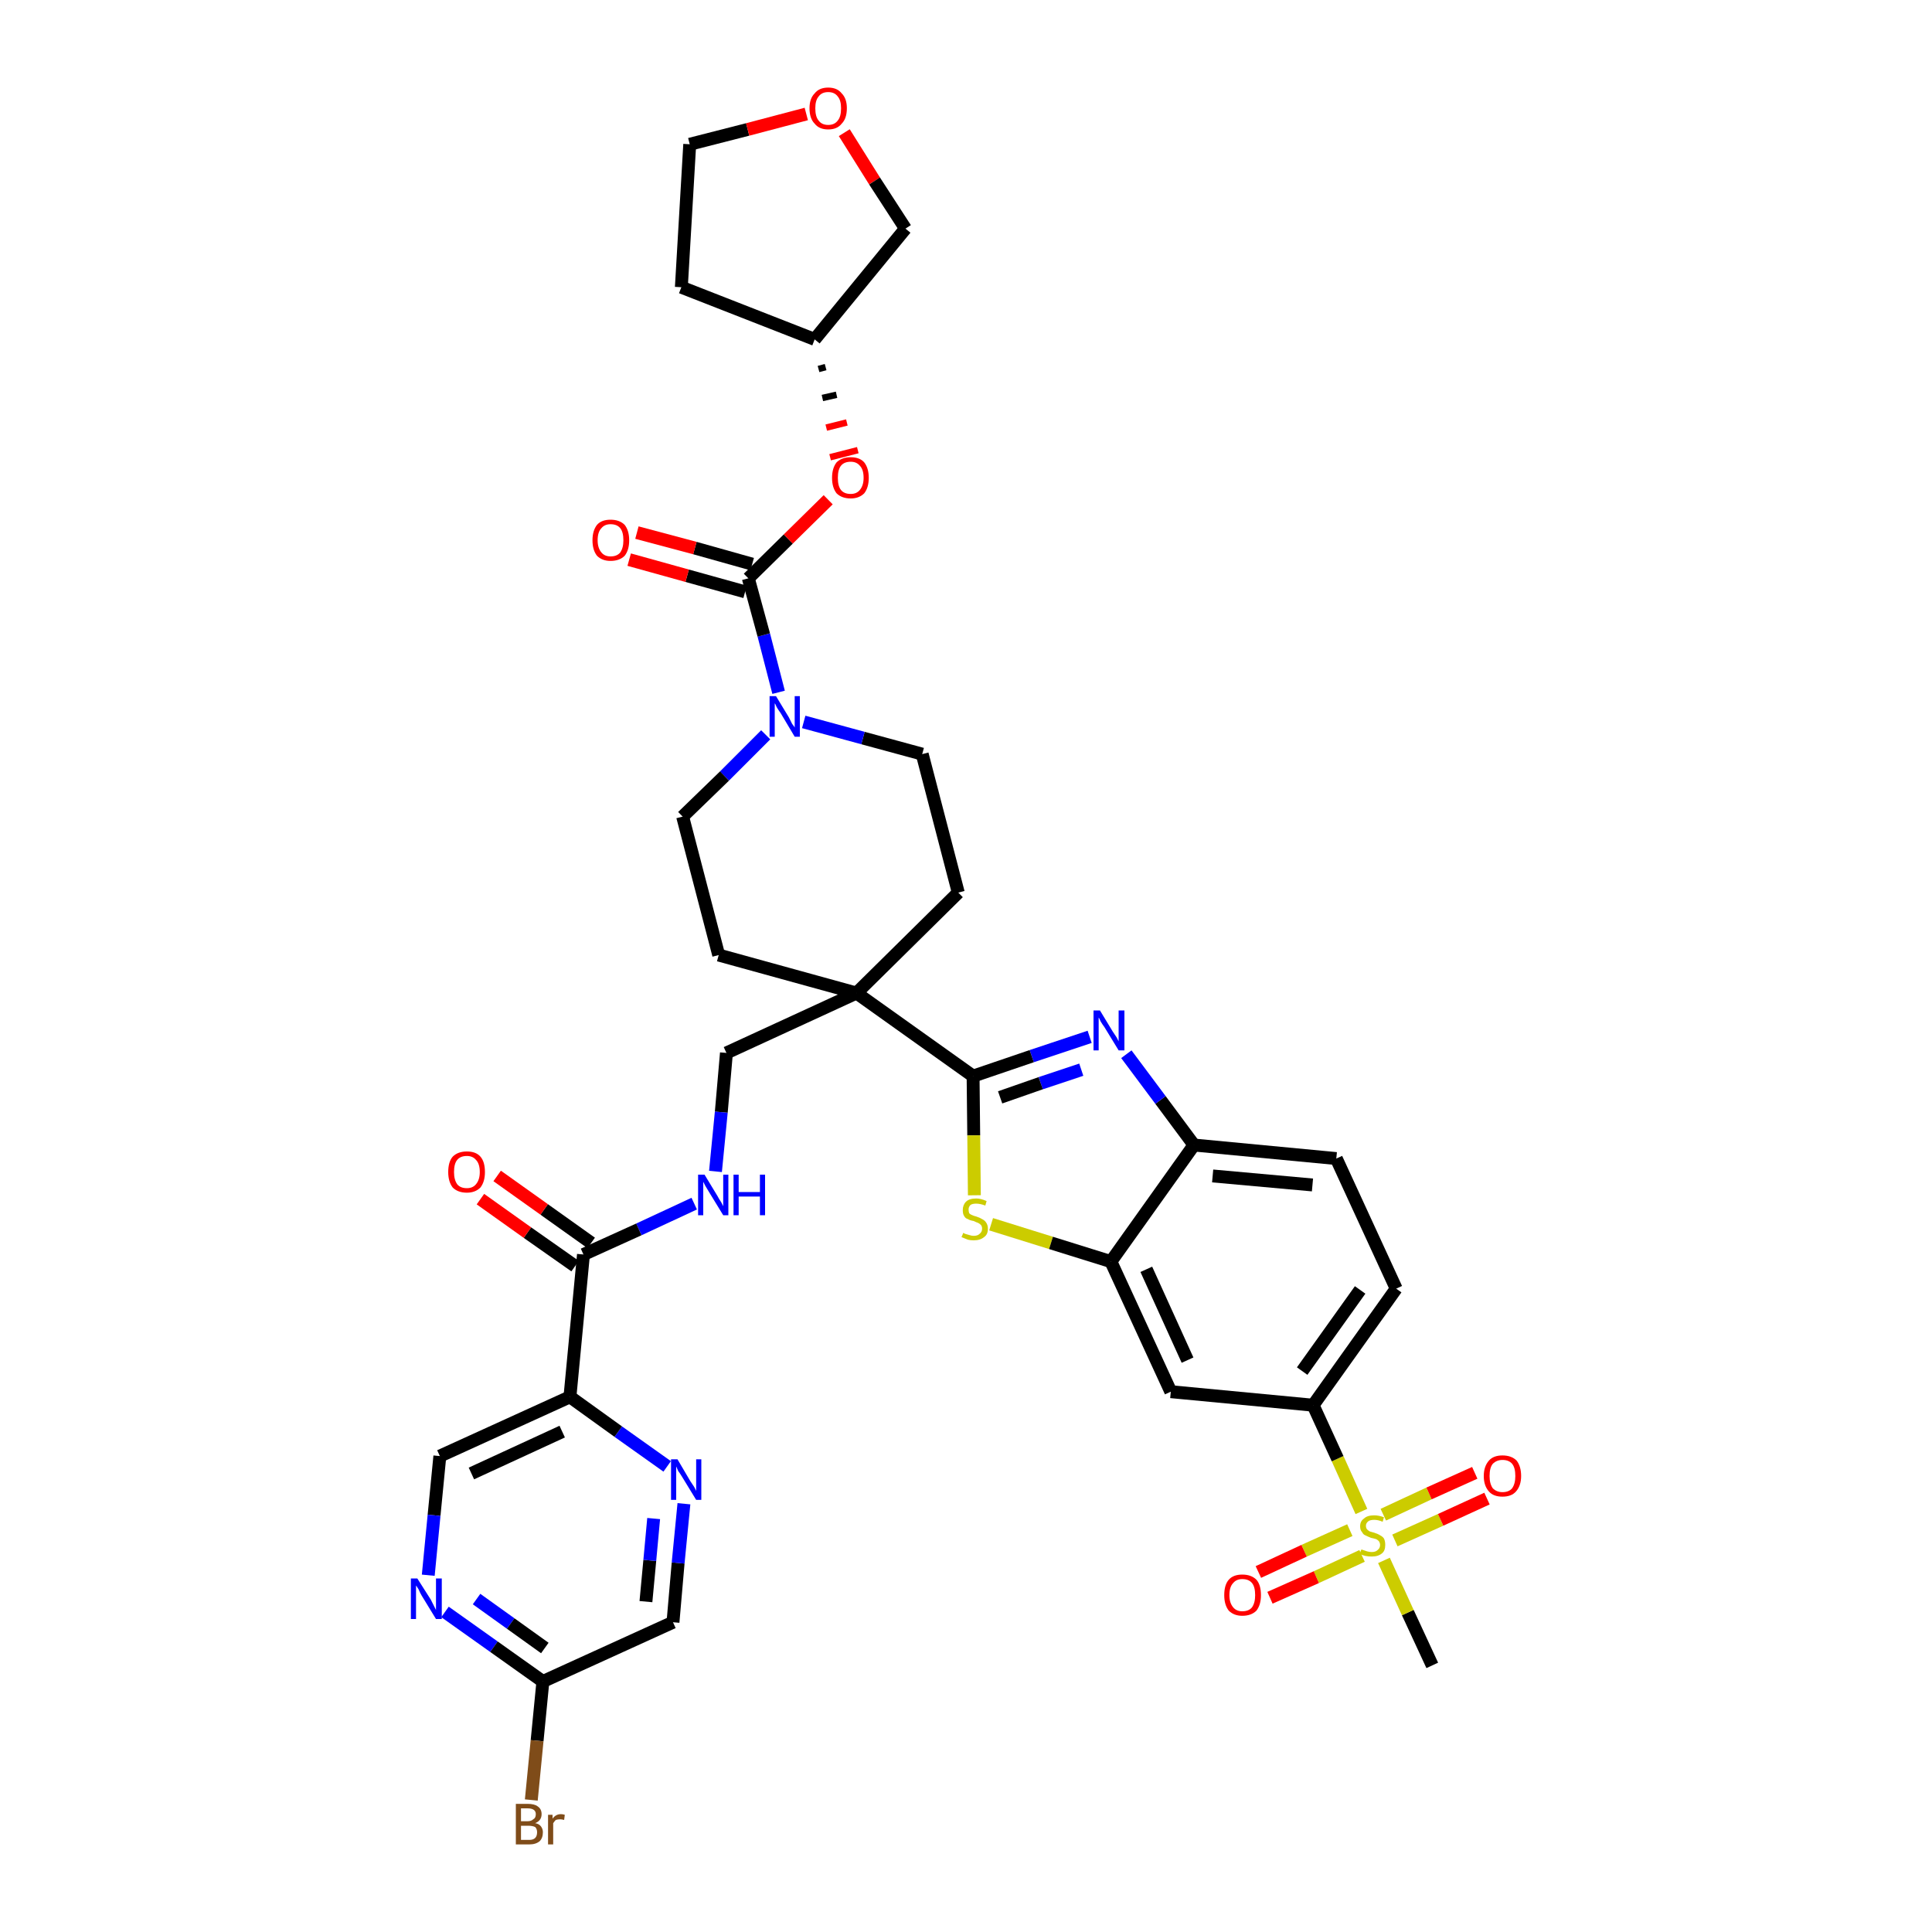 <?xml version='1.0' encoding='iso-8859-1'?>
<svg version='1.1' baseProfile='full'
              xmlns='http://www.w3.org/2000/svg'
                      xmlns:rdkit='http://www.rdkit.org/xml'
                      xmlns:xlink='http://www.w3.org/1999/xlink'
                  xml:space='preserve'
width='300px' height='300px' viewBox='0 0 300 300'>
<!-- END OF HEADER -->
<path class='bond-0 atom-0 atom-1' d='M 222.4,258.6 L 218.6,250.4' style='fill:none;fill-rule:evenodd;stroke:#000000;stroke-width:2.0px;stroke-linecap:butt;stroke-linejoin:miter;stroke-opacity:1' />
<path class='bond-0 atom-0 atom-1' d='M 218.6,250.4 L 214.9,242.3' style='fill:none;fill-rule:evenodd;stroke:#CCCC00;stroke-width:2.0px;stroke-linecap:butt;stroke-linejoin:miter;stroke-opacity:1' />
<path class='bond-1 atom-1 atom-2' d='M 216.6,239.2 L 223.7,236.0' style='fill:none;fill-rule:evenodd;stroke:#CCCC00;stroke-width:2.0px;stroke-linecap:butt;stroke-linejoin:miter;stroke-opacity:1' />
<path class='bond-1 atom-1 atom-2' d='M 223.7,236.0 L 230.9,232.7' style='fill:none;fill-rule:evenodd;stroke:#FF0000;stroke-width:2.0px;stroke-linecap:butt;stroke-linejoin:miter;stroke-opacity:1' />
<path class='bond-1 atom-1 atom-2' d='M 214.8,235.2 L 221.9,231.9' style='fill:none;fill-rule:evenodd;stroke:#CCCC00;stroke-width:2.0px;stroke-linecap:butt;stroke-linejoin:miter;stroke-opacity:1' />
<path class='bond-1 atom-1 atom-2' d='M 221.9,231.9 L 229.0,228.7' style='fill:none;fill-rule:evenodd;stroke:#FF0000;stroke-width:2.0px;stroke-linecap:butt;stroke-linejoin:miter;stroke-opacity:1' />
<path class='bond-2 atom-1 atom-3' d='M 209.6,237.6 L 202.5,240.8' style='fill:none;fill-rule:evenodd;stroke:#CCCC00;stroke-width:2.0px;stroke-linecap:butt;stroke-linejoin:miter;stroke-opacity:1' />
<path class='bond-2 atom-1 atom-3' d='M 202.5,240.8 L 195.4,244.1' style='fill:none;fill-rule:evenodd;stroke:#FF0000;stroke-width:2.0px;stroke-linecap:butt;stroke-linejoin:miter;stroke-opacity:1' />
<path class='bond-2 atom-1 atom-3' d='M 211.5,241.6 L 204.4,244.9' style='fill:none;fill-rule:evenodd;stroke:#CCCC00;stroke-width:2.0px;stroke-linecap:butt;stroke-linejoin:miter;stroke-opacity:1' />
<path class='bond-2 atom-1 atom-3' d='M 204.4,244.9 L 197.2,248.1' style='fill:none;fill-rule:evenodd;stroke:#FF0000;stroke-width:2.0px;stroke-linecap:butt;stroke-linejoin:miter;stroke-opacity:1' />
<path class='bond-3 atom-1 atom-4' d='M 211.4,234.7 L 207.7,226.5' style='fill:none;fill-rule:evenodd;stroke:#CCCC00;stroke-width:2.0px;stroke-linecap:butt;stroke-linejoin:miter;stroke-opacity:1' />
<path class='bond-3 atom-1 atom-4' d='M 207.7,226.5 L 203.9,218.2' style='fill:none;fill-rule:evenodd;stroke:#000000;stroke-width:2.0px;stroke-linecap:butt;stroke-linejoin:miter;stroke-opacity:1' />
<path class='bond-4 atom-4 atom-5' d='M 203.9,218.2 L 216.8,200.1' style='fill:none;fill-rule:evenodd;stroke:#000000;stroke-width:2.0px;stroke-linecap:butt;stroke-linejoin:miter;stroke-opacity:1' />
<path class='bond-4 atom-4 atom-5' d='M 202.2,212.9 L 211.2,200.3' style='fill:none;fill-rule:evenodd;stroke:#000000;stroke-width:2.0px;stroke-linecap:butt;stroke-linejoin:miter;stroke-opacity:1' />
<path class='bond-37 atom-37 atom-4' d='M 181.8,216.1 L 203.9,218.2' style='fill:none;fill-rule:evenodd;stroke:#000000;stroke-width:2.0px;stroke-linecap:butt;stroke-linejoin:miter;stroke-opacity:1' />
<path class='bond-5 atom-5 atom-6' d='M 216.8,200.1 L 207.5,179.9' style='fill:none;fill-rule:evenodd;stroke:#000000;stroke-width:2.0px;stroke-linecap:butt;stroke-linejoin:miter;stroke-opacity:1' />
<path class='bond-6 atom-6 atom-7' d='M 207.5,179.9 L 185.4,177.8' style='fill:none;fill-rule:evenodd;stroke:#000000;stroke-width:2.0px;stroke-linecap:butt;stroke-linejoin:miter;stroke-opacity:1' />
<path class='bond-6 atom-6 atom-7' d='M 203.8,184.0 L 188.3,182.6' style='fill:none;fill-rule:evenodd;stroke:#000000;stroke-width:2.0px;stroke-linecap:butt;stroke-linejoin:miter;stroke-opacity:1' />
<path class='bond-7 atom-7 atom-8' d='M 185.4,177.8 L 180.2,170.8' style='fill:none;fill-rule:evenodd;stroke:#000000;stroke-width:2.0px;stroke-linecap:butt;stroke-linejoin:miter;stroke-opacity:1' />
<path class='bond-7 atom-7 atom-8' d='M 180.2,170.8 L 174.9,163.7' style='fill:none;fill-rule:evenodd;stroke:#0000FF;stroke-width:2.0px;stroke-linecap:butt;stroke-linejoin:miter;stroke-opacity:1' />
<path class='bond-38 atom-36 atom-7' d='M 172.5,195.9 L 185.4,177.8' style='fill:none;fill-rule:evenodd;stroke:#000000;stroke-width:2.0px;stroke-linecap:butt;stroke-linejoin:miter;stroke-opacity:1' />
<path class='bond-8 atom-8 atom-9' d='M 169.2,161.0 L 160.2,164.0' style='fill:none;fill-rule:evenodd;stroke:#0000FF;stroke-width:2.0px;stroke-linecap:butt;stroke-linejoin:miter;stroke-opacity:1' />
<path class='bond-8 atom-8 atom-9' d='M 160.2,164.0 L 151.1,167.1' style='fill:none;fill-rule:evenodd;stroke:#000000;stroke-width:2.0px;stroke-linecap:butt;stroke-linejoin:miter;stroke-opacity:1' />
<path class='bond-8 atom-8 atom-9' d='M 167.9,166.1 L 161.6,168.2' style='fill:none;fill-rule:evenodd;stroke:#0000FF;stroke-width:2.0px;stroke-linecap:butt;stroke-linejoin:miter;stroke-opacity:1' />
<path class='bond-8 atom-8 atom-9' d='M 161.6,168.2 L 155.3,170.4' style='fill:none;fill-rule:evenodd;stroke:#000000;stroke-width:2.0px;stroke-linecap:butt;stroke-linejoin:miter;stroke-opacity:1' />
<path class='bond-9 atom-9 atom-10' d='M 151.1,167.1 L 133.0,154.2' style='fill:none;fill-rule:evenodd;stroke:#000000;stroke-width:2.0px;stroke-linecap:butt;stroke-linejoin:miter;stroke-opacity:1' />
<path class='bond-34 atom-9 atom-35' d='M 151.1,167.1 L 151.2,176.3' style='fill:none;fill-rule:evenodd;stroke:#000000;stroke-width:2.0px;stroke-linecap:butt;stroke-linejoin:miter;stroke-opacity:1' />
<path class='bond-34 atom-9 atom-35' d='M 151.2,176.3 L 151.3,185.6' style='fill:none;fill-rule:evenodd;stroke:#CCCC00;stroke-width:2.0px;stroke-linecap:butt;stroke-linejoin:miter;stroke-opacity:1' />
<path class='bond-10 atom-10 atom-11' d='M 133.0,154.2 L 112.8,163.5' style='fill:none;fill-rule:evenodd;stroke:#000000;stroke-width:2.0px;stroke-linecap:butt;stroke-linejoin:miter;stroke-opacity:1' />
<path class='bond-21 atom-10 atom-22' d='M 133.0,154.2 L 148.8,138.6' style='fill:none;fill-rule:evenodd;stroke:#000000;stroke-width:2.0px;stroke-linecap:butt;stroke-linejoin:miter;stroke-opacity:1' />
<path class='bond-39 atom-34 atom-10' d='M 111.6,148.3 L 133.0,154.2' style='fill:none;fill-rule:evenodd;stroke:#000000;stroke-width:2.0px;stroke-linecap:butt;stroke-linejoin:miter;stroke-opacity:1' />
<path class='bond-11 atom-11 atom-12' d='M 112.8,163.5 L 112.0,172.7' style='fill:none;fill-rule:evenodd;stroke:#000000;stroke-width:2.0px;stroke-linecap:butt;stroke-linejoin:miter;stroke-opacity:1' />
<path class='bond-11 atom-11 atom-12' d='M 112.0,172.7 L 111.1,181.9' style='fill:none;fill-rule:evenodd;stroke:#0000FF;stroke-width:2.0px;stroke-linecap:butt;stroke-linejoin:miter;stroke-opacity:1' />
<path class='bond-12 atom-12 atom-13' d='M 107.8,186.9 L 99.2,190.9' style='fill:none;fill-rule:evenodd;stroke:#0000FF;stroke-width:2.0px;stroke-linecap:butt;stroke-linejoin:miter;stroke-opacity:1' />
<path class='bond-12 atom-12 atom-13' d='M 99.2,190.9 L 90.6,194.8' style='fill:none;fill-rule:evenodd;stroke:#000000;stroke-width:2.0px;stroke-linecap:butt;stroke-linejoin:miter;stroke-opacity:1' />
<path class='bond-13 atom-13 atom-14' d='M 91.8,193.0 L 84.5,187.8' style='fill:none;fill-rule:evenodd;stroke:#000000;stroke-width:2.0px;stroke-linecap:butt;stroke-linejoin:miter;stroke-opacity:1' />
<path class='bond-13 atom-13 atom-14' d='M 84.5,187.8 L 77.2,182.6' style='fill:none;fill-rule:evenodd;stroke:#FF0000;stroke-width:2.0px;stroke-linecap:butt;stroke-linejoin:miter;stroke-opacity:1' />
<path class='bond-13 atom-13 atom-14' d='M 89.3,196.6 L 81.9,191.4' style='fill:none;fill-rule:evenodd;stroke:#000000;stroke-width:2.0px;stroke-linecap:butt;stroke-linejoin:miter;stroke-opacity:1' />
<path class='bond-13 atom-13 atom-14' d='M 81.9,191.4 L 74.6,186.2' style='fill:none;fill-rule:evenodd;stroke:#FF0000;stroke-width:2.0px;stroke-linecap:butt;stroke-linejoin:miter;stroke-opacity:1' />
<path class='bond-14 atom-13 atom-15' d='M 90.6,194.8 L 88.5,216.9' style='fill:none;fill-rule:evenodd;stroke:#000000;stroke-width:2.0px;stroke-linecap:butt;stroke-linejoin:miter;stroke-opacity:1' />
<path class='bond-15 atom-15 atom-16' d='M 88.5,216.9 L 68.3,226.1' style='fill:none;fill-rule:evenodd;stroke:#000000;stroke-width:2.0px;stroke-linecap:butt;stroke-linejoin:miter;stroke-opacity:1' />
<path class='bond-15 atom-15 atom-16' d='M 87.3,222.3 L 73.2,228.8' style='fill:none;fill-rule:evenodd;stroke:#000000;stroke-width:2.0px;stroke-linecap:butt;stroke-linejoin:miter;stroke-opacity:1' />
<path class='bond-40 atom-21 atom-15' d='M 103.6,227.7 L 96.0,222.3' style='fill:none;fill-rule:evenodd;stroke:#0000FF;stroke-width:2.0px;stroke-linecap:butt;stroke-linejoin:miter;stroke-opacity:1' />
<path class='bond-40 atom-21 atom-15' d='M 96.0,222.3 L 88.5,216.9' style='fill:none;fill-rule:evenodd;stroke:#000000;stroke-width:2.0px;stroke-linecap:butt;stroke-linejoin:miter;stroke-opacity:1' />
<path class='bond-16 atom-16 atom-17' d='M 68.3,226.1 L 67.4,235.3' style='fill:none;fill-rule:evenodd;stroke:#000000;stroke-width:2.0px;stroke-linecap:butt;stroke-linejoin:miter;stroke-opacity:1' />
<path class='bond-16 atom-16 atom-17' d='M 67.4,235.3 L 66.5,244.6' style='fill:none;fill-rule:evenodd;stroke:#0000FF;stroke-width:2.0px;stroke-linecap:butt;stroke-linejoin:miter;stroke-opacity:1' />
<path class='bond-17 atom-17 atom-18' d='M 69.1,250.3 L 76.7,255.7' style='fill:none;fill-rule:evenodd;stroke:#0000FF;stroke-width:2.0px;stroke-linecap:butt;stroke-linejoin:miter;stroke-opacity:1' />
<path class='bond-17 atom-17 atom-18' d='M 76.7,255.7 L 84.3,261.1' style='fill:none;fill-rule:evenodd;stroke:#000000;stroke-width:2.0px;stroke-linecap:butt;stroke-linejoin:miter;stroke-opacity:1' />
<path class='bond-17 atom-17 atom-18' d='M 74.0,248.3 L 79.3,252.1' style='fill:none;fill-rule:evenodd;stroke:#0000FF;stroke-width:2.0px;stroke-linecap:butt;stroke-linejoin:miter;stroke-opacity:1' />
<path class='bond-17 atom-17 atom-18' d='M 79.3,252.1 L 84.6,255.9' style='fill:none;fill-rule:evenodd;stroke:#000000;stroke-width:2.0px;stroke-linecap:butt;stroke-linejoin:miter;stroke-opacity:1' />
<path class='bond-18 atom-18 atom-19' d='M 84.3,261.1 L 83.4,270.3' style='fill:none;fill-rule:evenodd;stroke:#000000;stroke-width:2.0px;stroke-linecap:butt;stroke-linejoin:miter;stroke-opacity:1' />
<path class='bond-18 atom-18 atom-19' d='M 83.4,270.3 L 82.5,279.5' style='fill:none;fill-rule:evenodd;stroke:#7F4C19;stroke-width:2.0px;stroke-linecap:butt;stroke-linejoin:miter;stroke-opacity:1' />
<path class='bond-19 atom-18 atom-20' d='M 84.3,261.1 L 104.5,251.9' style='fill:none;fill-rule:evenodd;stroke:#000000;stroke-width:2.0px;stroke-linecap:butt;stroke-linejoin:miter;stroke-opacity:1' />
<path class='bond-20 atom-20 atom-21' d='M 104.5,251.9 L 105.3,242.7' style='fill:none;fill-rule:evenodd;stroke:#000000;stroke-width:2.0px;stroke-linecap:butt;stroke-linejoin:miter;stroke-opacity:1' />
<path class='bond-20 atom-20 atom-21' d='M 105.3,242.7 L 106.2,233.5' style='fill:none;fill-rule:evenodd;stroke:#0000FF;stroke-width:2.0px;stroke-linecap:butt;stroke-linejoin:miter;stroke-opacity:1' />
<path class='bond-20 atom-20 atom-21' d='M 100.3,248.7 L 100.9,242.3' style='fill:none;fill-rule:evenodd;stroke:#000000;stroke-width:2.0px;stroke-linecap:butt;stroke-linejoin:miter;stroke-opacity:1' />
<path class='bond-20 atom-20 atom-21' d='M 100.9,242.3 L 101.5,235.8' style='fill:none;fill-rule:evenodd;stroke:#0000FF;stroke-width:2.0px;stroke-linecap:butt;stroke-linejoin:miter;stroke-opacity:1' />
<path class='bond-22 atom-22 atom-23' d='M 148.8,138.6 L 143.2,117.1' style='fill:none;fill-rule:evenodd;stroke:#000000;stroke-width:2.0px;stroke-linecap:butt;stroke-linejoin:miter;stroke-opacity:1' />
<path class='bond-23 atom-23 atom-24' d='M 143.2,117.1 L 134.0,114.6' style='fill:none;fill-rule:evenodd;stroke:#000000;stroke-width:2.0px;stroke-linecap:butt;stroke-linejoin:miter;stroke-opacity:1' />
<path class='bond-23 atom-23 atom-24' d='M 134.0,114.6 L 124.8,112.1' style='fill:none;fill-rule:evenodd;stroke:#0000FF;stroke-width:2.0px;stroke-linecap:butt;stroke-linejoin:miter;stroke-opacity:1' />
<path class='bond-24 atom-24 atom-25' d='M 120.9,107.5 L 118.6,98.6' style='fill:none;fill-rule:evenodd;stroke:#0000FF;stroke-width:2.0px;stroke-linecap:butt;stroke-linejoin:miter;stroke-opacity:1' />
<path class='bond-24 atom-24 atom-25' d='M 118.6,98.6 L 116.2,89.8' style='fill:none;fill-rule:evenodd;stroke:#000000;stroke-width:2.0px;stroke-linecap:butt;stroke-linejoin:miter;stroke-opacity:1' />
<path class='bond-32 atom-24 atom-33' d='M 118.9,114.1 L 112.5,120.5' style='fill:none;fill-rule:evenodd;stroke:#0000FF;stroke-width:2.0px;stroke-linecap:butt;stroke-linejoin:miter;stroke-opacity:1' />
<path class='bond-32 atom-24 atom-33' d='M 112.5,120.5 L 106.0,126.8' style='fill:none;fill-rule:evenodd;stroke:#000000;stroke-width:2.0px;stroke-linecap:butt;stroke-linejoin:miter;stroke-opacity:1' />
<path class='bond-25 atom-25 atom-26' d='M 116.8,87.6 L 107.9,85.1' style='fill:none;fill-rule:evenodd;stroke:#000000;stroke-width:2.0px;stroke-linecap:butt;stroke-linejoin:miter;stroke-opacity:1' />
<path class='bond-25 atom-25 atom-26' d='M 107.9,85.1 L 98.9,82.7' style='fill:none;fill-rule:evenodd;stroke:#FF0000;stroke-width:2.0px;stroke-linecap:butt;stroke-linejoin:miter;stroke-opacity:1' />
<path class='bond-25 atom-25 atom-26' d='M 115.7,91.9 L 106.7,89.4' style='fill:none;fill-rule:evenodd;stroke:#000000;stroke-width:2.0px;stroke-linecap:butt;stroke-linejoin:miter;stroke-opacity:1' />
<path class='bond-25 atom-25 atom-26' d='M 106.7,89.4 L 97.7,86.9' style='fill:none;fill-rule:evenodd;stroke:#FF0000;stroke-width:2.0px;stroke-linecap:butt;stroke-linejoin:miter;stroke-opacity:1' />
<path class='bond-26 atom-25 atom-27' d='M 116.2,89.8 L 122.4,83.7' style='fill:none;fill-rule:evenodd;stroke:#000000;stroke-width:2.0px;stroke-linecap:butt;stroke-linejoin:miter;stroke-opacity:1' />
<path class='bond-26 atom-25 atom-27' d='M 122.4,83.7 L 128.6,77.6' style='fill:none;fill-rule:evenodd;stroke:#FF0000;stroke-width:2.0px;stroke-linecap:butt;stroke-linejoin:miter;stroke-opacity:1' />
<path class='bond-27 atom-28 atom-27' d='M 127.1,57.3 L 128.2,57.0' style='fill:none;fill-rule:evenodd;stroke:#000000;stroke-width:1.0px;stroke-linecap:butt;stroke-linejoin:miter;stroke-opacity:1' />
<path class='bond-27 atom-28 atom-27' d='M 127.7,61.8 L 129.9,61.3' style='fill:none;fill-rule:evenodd;stroke:#000000;stroke-width:1.0px;stroke-linecap:butt;stroke-linejoin:miter;stroke-opacity:1' />
<path class='bond-27 atom-28 atom-27' d='M 128.3,66.4 L 131.5,65.6' style='fill:none;fill-rule:evenodd;stroke:#FF0000;stroke-width:1.0px;stroke-linecap:butt;stroke-linejoin:miter;stroke-opacity:1' />
<path class='bond-27 atom-28 atom-27' d='M 128.9,71.0 L 133.2,69.9' style='fill:none;fill-rule:evenodd;stroke:#FF0000;stroke-width:1.0px;stroke-linecap:butt;stroke-linejoin:miter;stroke-opacity:1' />
<path class='bond-28 atom-28 atom-29' d='M 126.5,52.7 L 105.8,44.6' style='fill:none;fill-rule:evenodd;stroke:#000000;stroke-width:2.0px;stroke-linecap:butt;stroke-linejoin:miter;stroke-opacity:1' />
<path class='bond-41 atom-32 atom-28' d='M 140.6,35.5 L 126.5,52.7' style='fill:none;fill-rule:evenodd;stroke:#000000;stroke-width:2.0px;stroke-linecap:butt;stroke-linejoin:miter;stroke-opacity:1' />
<path class='bond-29 atom-29 atom-30' d='M 105.8,44.6 L 107.1,22.4' style='fill:none;fill-rule:evenodd;stroke:#000000;stroke-width:2.0px;stroke-linecap:butt;stroke-linejoin:miter;stroke-opacity:1' />
<path class='bond-30 atom-30 atom-31' d='M 107.1,22.4 L 116.1,20.1' style='fill:none;fill-rule:evenodd;stroke:#000000;stroke-width:2.0px;stroke-linecap:butt;stroke-linejoin:miter;stroke-opacity:1' />
<path class='bond-30 atom-30 atom-31' d='M 116.1,20.1 L 125.2,17.7' style='fill:none;fill-rule:evenodd;stroke:#FF0000;stroke-width:2.0px;stroke-linecap:butt;stroke-linejoin:miter;stroke-opacity:1' />
<path class='bond-31 atom-31 atom-32' d='M 131.1,20.6 L 135.8,28.1' style='fill:none;fill-rule:evenodd;stroke:#FF0000;stroke-width:2.0px;stroke-linecap:butt;stroke-linejoin:miter;stroke-opacity:1' />
<path class='bond-31 atom-31 atom-32' d='M 135.8,28.1 L 140.6,35.5' style='fill:none;fill-rule:evenodd;stroke:#000000;stroke-width:2.0px;stroke-linecap:butt;stroke-linejoin:miter;stroke-opacity:1' />
<path class='bond-33 atom-33 atom-34' d='M 106.0,126.8 L 111.6,148.3' style='fill:none;fill-rule:evenodd;stroke:#000000;stroke-width:2.0px;stroke-linecap:butt;stroke-linejoin:miter;stroke-opacity:1' />
<path class='bond-35 atom-35 atom-36' d='M 153.9,190.1 L 163.2,193.0' style='fill:none;fill-rule:evenodd;stroke:#CCCC00;stroke-width:2.0px;stroke-linecap:butt;stroke-linejoin:miter;stroke-opacity:1' />
<path class='bond-35 atom-35 atom-36' d='M 163.2,193.0 L 172.5,195.9' style='fill:none;fill-rule:evenodd;stroke:#000000;stroke-width:2.0px;stroke-linecap:butt;stroke-linejoin:miter;stroke-opacity:1' />
<path class='bond-36 atom-36 atom-37' d='M 172.5,195.9 L 181.8,216.1' style='fill:none;fill-rule:evenodd;stroke:#000000;stroke-width:2.0px;stroke-linecap:butt;stroke-linejoin:miter;stroke-opacity:1' />
<path class='bond-36 atom-36 atom-37' d='M 178.0,197.1 L 184.4,211.2' style='fill:none;fill-rule:evenodd;stroke:#000000;stroke-width:2.0px;stroke-linecap:butt;stroke-linejoin:miter;stroke-opacity:1' />
<path  class='atom-1' d='M 211.4 240.6
Q 211.4 240.6, 211.7 240.7
Q 212.0 240.8, 212.3 240.9
Q 212.7 241.0, 213.0 241.0
Q 213.6 241.0, 213.9 240.7
Q 214.3 240.4, 214.3 239.9
Q 214.3 239.6, 214.1 239.3
Q 213.9 239.1, 213.7 239.0
Q 213.4 238.9, 212.9 238.8
Q 212.4 238.6, 212.0 238.4
Q 211.7 238.3, 211.5 237.9
Q 211.2 237.6, 211.2 237.0
Q 211.2 236.2, 211.8 235.8
Q 212.3 235.3, 213.4 235.3
Q 214.1 235.3, 214.9 235.6
L 214.7 236.3
Q 214.0 236.0, 213.4 236.0
Q 212.8 236.0, 212.5 236.2
Q 212.1 236.5, 212.1 236.9
Q 212.1 237.3, 212.3 237.5
Q 212.5 237.7, 212.7 237.8
Q 213.0 237.9, 213.4 238.0
Q 214.0 238.2, 214.3 238.4
Q 214.7 238.6, 214.9 238.9
Q 215.1 239.3, 215.1 239.9
Q 215.1 240.8, 214.6 241.2
Q 214.0 241.7, 213.0 241.7
Q 212.5 241.7, 212.0 241.6
Q 211.6 241.5, 211.1 241.3
L 211.4 240.6
' fill='#CCCC00'/>
<path  class='atom-2' d='M 230.4 229.2
Q 230.4 227.7, 231.2 226.8
Q 231.9 226.0, 233.3 226.0
Q 234.7 226.0, 235.5 226.8
Q 236.2 227.7, 236.2 229.2
Q 236.2 230.7, 235.4 231.6
Q 234.7 232.4, 233.3 232.4
Q 231.9 232.4, 231.2 231.6
Q 230.4 230.7, 230.4 229.2
M 233.3 231.7
Q 234.3 231.7, 234.8 231.1
Q 235.3 230.4, 235.3 229.2
Q 235.3 227.9, 234.8 227.3
Q 234.3 226.7, 233.3 226.7
Q 232.4 226.7, 231.8 227.3
Q 231.3 227.9, 231.3 229.2
Q 231.3 230.4, 231.8 231.1
Q 232.4 231.7, 233.3 231.7
' fill='#FF0000'/>
<path  class='atom-3' d='M 190.1 247.7
Q 190.1 246.1, 190.8 245.3
Q 191.5 244.5, 192.9 244.5
Q 194.3 244.5, 195.1 245.3
Q 195.8 246.1, 195.8 247.7
Q 195.8 249.2, 195.1 250.1
Q 194.3 250.9, 192.9 250.9
Q 191.6 250.9, 190.8 250.1
Q 190.1 249.2, 190.1 247.7
M 192.9 250.2
Q 193.9 250.2, 194.4 249.6
Q 194.9 248.9, 194.9 247.7
Q 194.9 246.4, 194.4 245.8
Q 193.9 245.2, 192.9 245.2
Q 192.0 245.2, 191.5 245.8
Q 190.9 246.4, 190.9 247.7
Q 190.9 248.9, 191.5 249.6
Q 192.0 250.2, 192.9 250.2
' fill='#FF0000'/>
<path  class='atom-8' d='M 170.8 156.9
L 172.8 160.2
Q 173.0 160.5, 173.4 161.1
Q 173.7 161.7, 173.7 161.7
L 173.7 156.9
L 174.6 156.9
L 174.6 163.1
L 173.7 163.1
L 171.5 159.5
Q 171.2 159.1, 170.9 158.6
Q 170.7 158.1, 170.6 158.0
L 170.6 163.1
L 169.8 163.1
L 169.8 156.9
L 170.8 156.9
' fill='#0000FF'/>
<path  class='atom-12' d='M 109.4 182.4
L 111.4 185.7
Q 111.6 186.1, 112.0 186.7
Q 112.3 187.3, 112.3 187.3
L 112.3 182.4
L 113.1 182.4
L 113.1 188.7
L 112.3 188.7
L 110.1 185.1
Q 109.8 184.6, 109.5 184.1
Q 109.3 183.7, 109.2 183.5
L 109.2 188.7
L 108.4 188.7
L 108.4 182.4
L 109.4 182.4
' fill='#0000FF'/>
<path  class='atom-12' d='M 113.9 182.4
L 114.7 182.4
L 114.7 185.1
L 118.0 185.1
L 118.0 182.4
L 118.8 182.4
L 118.8 188.7
L 118.0 188.7
L 118.0 185.8
L 114.7 185.8
L 114.7 188.7
L 113.9 188.7
L 113.9 182.4
' fill='#0000FF'/>
<path  class='atom-14' d='M 69.6 182.0
Q 69.6 180.4, 70.3 179.6
Q 71.1 178.8, 72.5 178.8
Q 73.9 178.8, 74.6 179.6
Q 75.3 180.4, 75.3 182.0
Q 75.3 183.5, 74.6 184.4
Q 73.8 185.2, 72.5 185.2
Q 71.1 185.2, 70.3 184.4
Q 69.6 183.5, 69.6 182.0
M 72.5 184.5
Q 73.4 184.5, 73.9 183.9
Q 74.5 183.2, 74.5 182.0
Q 74.5 180.7, 73.9 180.1
Q 73.4 179.5, 72.5 179.5
Q 71.5 179.5, 71.0 180.1
Q 70.5 180.7, 70.5 182.0
Q 70.5 183.2, 71.0 183.9
Q 71.5 184.5, 72.5 184.5
' fill='#FF0000'/>
<path  class='atom-17' d='M 64.8 245.1
L 66.9 248.4
Q 67.1 248.8, 67.4 249.4
Q 67.7 250.0, 67.7 250.0
L 67.7 245.1
L 68.6 245.1
L 68.6 251.4
L 67.7 251.4
L 65.5 247.8
Q 65.2 247.3, 65.0 246.8
Q 64.7 246.3, 64.6 246.2
L 64.6 251.4
L 63.8 251.4
L 63.8 245.1
L 64.8 245.1
' fill='#0000FF'/>
<path  class='atom-19' d='M 83.1 283.1
Q 83.7 283.2, 84.0 283.6
Q 84.3 284.0, 84.3 284.5
Q 84.3 285.4, 83.8 285.9
Q 83.2 286.4, 82.2 286.4
L 80.1 286.4
L 80.1 280.1
L 81.9 280.1
Q 83.0 280.1, 83.5 280.5
Q 84.1 280.9, 84.1 281.7
Q 84.1 282.7, 83.1 283.1
M 80.9 280.8
L 80.9 282.8
L 81.9 282.8
Q 82.5 282.8, 82.8 282.5
Q 83.2 282.3, 83.2 281.7
Q 83.2 280.8, 81.9 280.8
L 80.9 280.8
M 82.2 285.7
Q 82.8 285.7, 83.1 285.4
Q 83.4 285.1, 83.4 284.5
Q 83.4 284.0, 83.1 283.7
Q 82.7 283.5, 82.0 283.5
L 80.9 283.5
L 80.9 285.7
L 82.2 285.7
' fill='#7F4C19'/>
<path  class='atom-19' d='M 85.8 281.8
L 85.8 282.4
Q 86.3 281.7, 87.1 281.7
Q 87.4 281.7, 87.7 281.8
L 87.6 282.6
Q 87.2 282.5, 87.0 282.5
Q 86.6 282.5, 86.3 282.6
Q 86.1 282.8, 85.9 283.1
L 85.9 286.4
L 85.1 286.4
L 85.1 281.8
L 85.8 281.8
' fill='#7F4C19'/>
<path  class='atom-21' d='M 105.2 226.6
L 107.2 230.0
Q 107.4 230.3, 107.8 230.9
Q 108.1 231.5, 108.1 231.5
L 108.1 226.6
L 108.9 226.6
L 108.9 232.9
L 108.1 232.9
L 105.9 229.3
Q 105.6 228.8, 105.3 228.4
Q 105.1 227.9, 105.0 227.7
L 105.0 232.9
L 104.2 232.9
L 104.2 226.6
L 105.2 226.6
' fill='#0000FF'/>
<path  class='atom-24' d='M 120.5 108.1
L 122.5 111.4
Q 122.7 111.8, 123.0 112.4
Q 123.4 112.9, 123.4 113.0
L 123.4 108.1
L 124.2 108.1
L 124.2 114.4
L 123.4 114.4
L 121.2 110.7
Q 120.9 110.3, 120.6 109.8
Q 120.4 109.3, 120.3 109.2
L 120.3 114.4
L 119.5 114.4
L 119.5 108.1
L 120.5 108.1
' fill='#0000FF'/>
<path  class='atom-26' d='M 92.0 83.9
Q 92.0 82.4, 92.7 81.5
Q 93.4 80.7, 94.8 80.7
Q 96.2 80.7, 97.0 81.5
Q 97.7 82.4, 97.7 83.9
Q 97.7 85.4, 97.0 86.3
Q 96.2 87.1, 94.8 87.1
Q 93.5 87.1, 92.7 86.3
Q 92.0 85.4, 92.0 83.9
M 94.8 86.4
Q 95.8 86.4, 96.3 85.8
Q 96.8 85.1, 96.8 83.9
Q 96.8 82.6, 96.3 82.0
Q 95.8 81.4, 94.8 81.4
Q 93.9 81.4, 93.4 82.0
Q 92.8 82.6, 92.8 83.9
Q 92.8 85.1, 93.4 85.8
Q 93.9 86.4, 94.8 86.4
' fill='#FF0000'/>
<path  class='atom-27' d='M 129.2 74.2
Q 129.2 72.7, 129.9 71.8
Q 130.7 71.0, 132.1 71.0
Q 133.5 71.0, 134.2 71.8
Q 134.9 72.7, 134.9 74.2
Q 134.9 75.7, 134.2 76.6
Q 133.4 77.4, 132.1 77.4
Q 130.7 77.4, 129.9 76.6
Q 129.2 75.7, 129.2 74.2
M 132.1 76.7
Q 133.0 76.7, 133.5 76.1
Q 134.1 75.4, 134.1 74.2
Q 134.1 72.9, 133.5 72.3
Q 133.0 71.7, 132.1 71.7
Q 131.1 71.7, 130.6 72.3
Q 130.1 72.9, 130.1 74.2
Q 130.1 75.5, 130.6 76.1
Q 131.1 76.7, 132.1 76.7
' fill='#FF0000'/>
<path  class='atom-31' d='M 125.7 16.8
Q 125.7 15.3, 126.5 14.5
Q 127.2 13.6, 128.6 13.6
Q 130.0 13.6, 130.7 14.5
Q 131.5 15.3, 131.5 16.8
Q 131.5 18.4, 130.7 19.2
Q 130.0 20.1, 128.6 20.1
Q 127.2 20.1, 126.5 19.2
Q 125.7 18.4, 125.7 16.8
M 128.6 19.4
Q 129.6 19.4, 130.1 18.7
Q 130.6 18.1, 130.6 16.8
Q 130.6 15.6, 130.1 15.0
Q 129.6 14.3, 128.6 14.3
Q 127.6 14.3, 127.1 15.0
Q 126.6 15.6, 126.6 16.8
Q 126.6 18.1, 127.1 18.7
Q 127.6 19.4, 128.6 19.4
' fill='#FF0000'/>
<path  class='atom-35' d='M 149.6 191.4
Q 149.6 191.5, 149.9 191.6
Q 150.2 191.7, 150.6 191.8
Q 150.9 191.9, 151.2 191.9
Q 151.8 191.9, 152.1 191.6
Q 152.5 191.3, 152.5 190.8
Q 152.5 190.4, 152.3 190.2
Q 152.1 190.0, 151.9 189.9
Q 151.6 189.8, 151.2 189.6
Q 150.6 189.5, 150.3 189.3
Q 149.9 189.2, 149.7 188.8
Q 149.5 188.5, 149.5 187.9
Q 149.5 187.1, 150.0 186.6
Q 150.5 186.1, 151.6 186.1
Q 152.3 186.1, 153.2 186.5
L 153.0 187.2
Q 152.2 186.9, 151.6 186.9
Q 151.0 186.9, 150.7 187.1
Q 150.4 187.4, 150.4 187.8
Q 150.4 188.1, 150.5 188.4
Q 150.7 188.6, 151.0 188.7
Q 151.2 188.8, 151.6 188.9
Q 152.2 189.1, 152.5 189.3
Q 152.9 189.5, 153.1 189.8
Q 153.4 190.2, 153.4 190.8
Q 153.4 191.7, 152.8 192.1
Q 152.2 192.6, 151.2 192.6
Q 150.7 192.6, 150.3 192.5
Q 149.8 192.3, 149.3 192.1
L 149.6 191.4
' fill='#CCCC00'/>
</svg>
